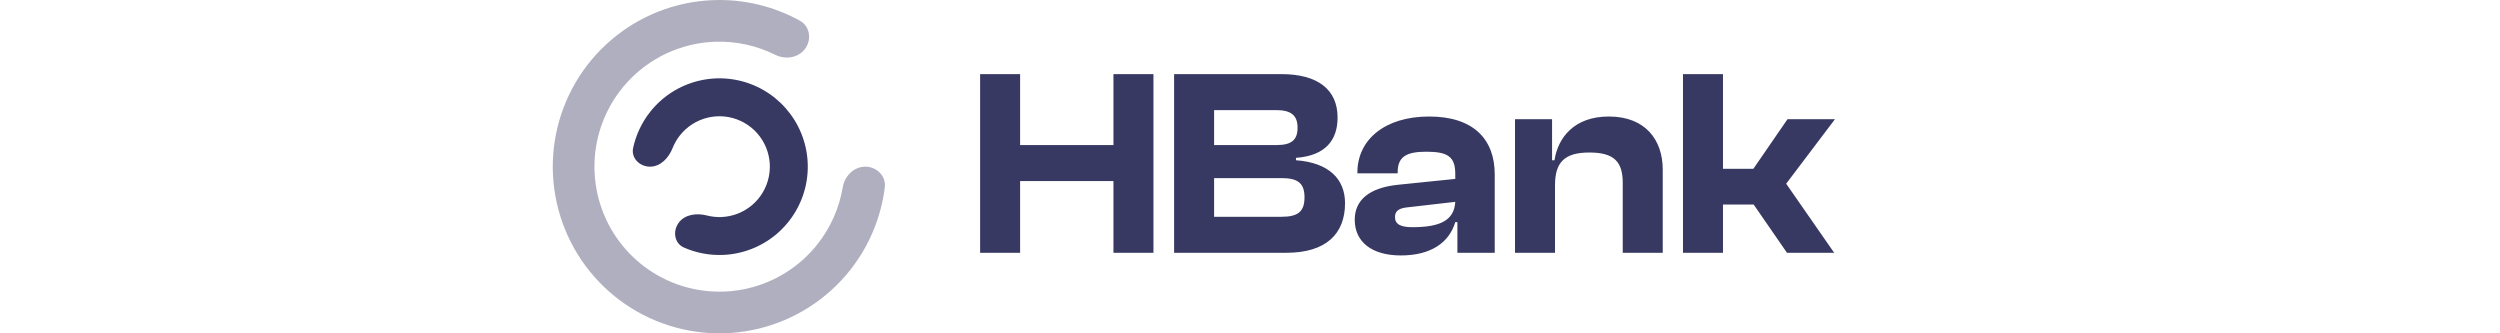 <svg width="450" height="60" viewBox="0 0 450 60" fill="none" xmlns="http://www.w3.org/2000/svg">
<path opacity="0.4" d="M155.75 30C157.821 30 159.524 31.685 159.266 33.74C158.588 39.134 156.454 44.267 153.06 48.573C148.888 53.865 143.056 57.598 136.503 59.171C129.951 60.744 123.06 60.066 116.94 57.244C110.821 54.423 105.829 49.624 102.77 43.62C99.711 37.616 98.762 30.756 100.076 24.147C101.391 17.538 104.893 11.564 110.017 7.188C115.141 2.811 121.589 0.288 128.322 0.023C133.801 -0.192 139.208 1.098 143.97 3.72C145.784 4.719 146.147 7.088 144.929 8.763C143.712 10.439 141.376 10.778 139.522 9.855C136.159 8.182 132.41 7.368 128.617 7.517C123.567 7.716 118.73 9.609 114.887 12.891C111.044 16.173 108.418 20.654 107.432 25.61C106.446 30.567 107.158 35.712 109.452 40.215C111.747 44.718 115.49 48.317 120.08 50.433C124.67 52.549 129.838 53.058 134.753 51.878C139.667 50.699 144.041 47.898 147.17 43.93C149.52 40.948 151.065 37.438 151.688 33.733C152.032 31.69 153.679 30 155.75 30Z" fill="#373962"/>
<path d="M117.014 29.999C115.129 29.999 113.564 28.454 113.965 26.612C114.476 24.271 115.512 22.061 117.014 20.156C119.225 17.351 122.316 15.372 125.789 14.539C129.261 13.705 132.914 14.065 136.157 15.56C139.4 17.055 142.046 19.599 143.667 22.781C145.289 25.963 145.792 29.598 145.095 33.101C144.398 36.604 142.542 39.77 139.827 42.09C137.111 44.409 133.693 45.747 130.125 45.887C127.701 45.982 125.303 45.522 123.109 44.558C121.383 43.801 121.053 41.626 122.161 40.101C123.269 38.576 125.411 38.316 127.237 38.786C128.086 39.005 128.968 39.101 129.857 39.066C131.893 38.986 133.843 38.222 135.393 36.899C136.943 35.575 138.002 33.768 138.399 31.769C138.797 29.77 138.51 27.696 137.585 25.88C136.66 24.064 135.15 22.613 133.299 21.759C131.448 20.906 129.364 20.701 127.382 21.177C125.4 21.652 123.637 22.782 122.375 24.382C121.824 25.08 121.384 25.85 121.061 26.666C120.369 28.419 118.899 29.999 117.014 29.999Z" fill="#373962"/>
<path d="M183.62 45.5H176.42V13.34H183.62V26.108H200.42V13.34H207.62V45.5H200.42V32.588H183.62V45.5ZM231.547 45.5H211.339V13.34H230.635C237.211 13.34 240.763 16.124 240.763 21.164C240.763 25.148 238.651 28.028 233.275 28.412V28.844C239.227 29.276 242.107 32.252 242.107 36.572C242.107 42.044 238.747 45.5 231.547 45.5ZM218.539 19.82V26.108H229.819C232.459 26.108 233.562 25.196 233.562 22.988C233.562 20.78 232.411 19.82 229.723 19.82H218.539ZM218.539 32.06V39.02H230.683C233.611 39.02 234.811 38.108 234.811 35.516C234.811 32.972 233.611 32.06 230.683 32.06H218.539ZM252.156 45.98C246.972 45.98 243.852 43.58 243.852 39.548C243.852 35.996 246.492 33.788 251.628 33.26L261.948 32.204V31.292C261.948 28.172 260.556 27.308 256.716 27.308C253.068 27.308 251.58 28.268 251.58 31.004V31.196H244.332V31.052C244.332 25.1 249.324 20.972 257.244 20.972C265.26 20.972 269.052 25.1 269.052 31.388V45.5H262.332V39.98H261.948C260.844 43.724 257.484 45.98 252.156 45.98ZM251.1 39.068C251.1 40.364 252.108 40.892 254.22 40.892C259.116 40.892 261.756 39.74 261.948 36.332L253.596 37.292C251.868 37.436 251.1 37.916 251.1 39.068ZM279.901 45.5H272.701V21.452H279.373V28.844H279.805C280.429 24.812 283.309 20.972 289.597 20.972C296.173 20.972 299.293 25.196 299.293 30.524V45.5H292.093V32.924C292.093 29.084 290.509 27.452 286.093 27.452C281.533 27.452 279.901 29.276 279.901 33.356V45.5ZM310.136 45.5H302.936V13.34H310.136V30.38H315.608L321.752 21.452H330.296L321.512 33.068L330.152 45.5H321.656L315.656 36.812H310.136V45.5Z" fill="#373962"/>
</svg>
